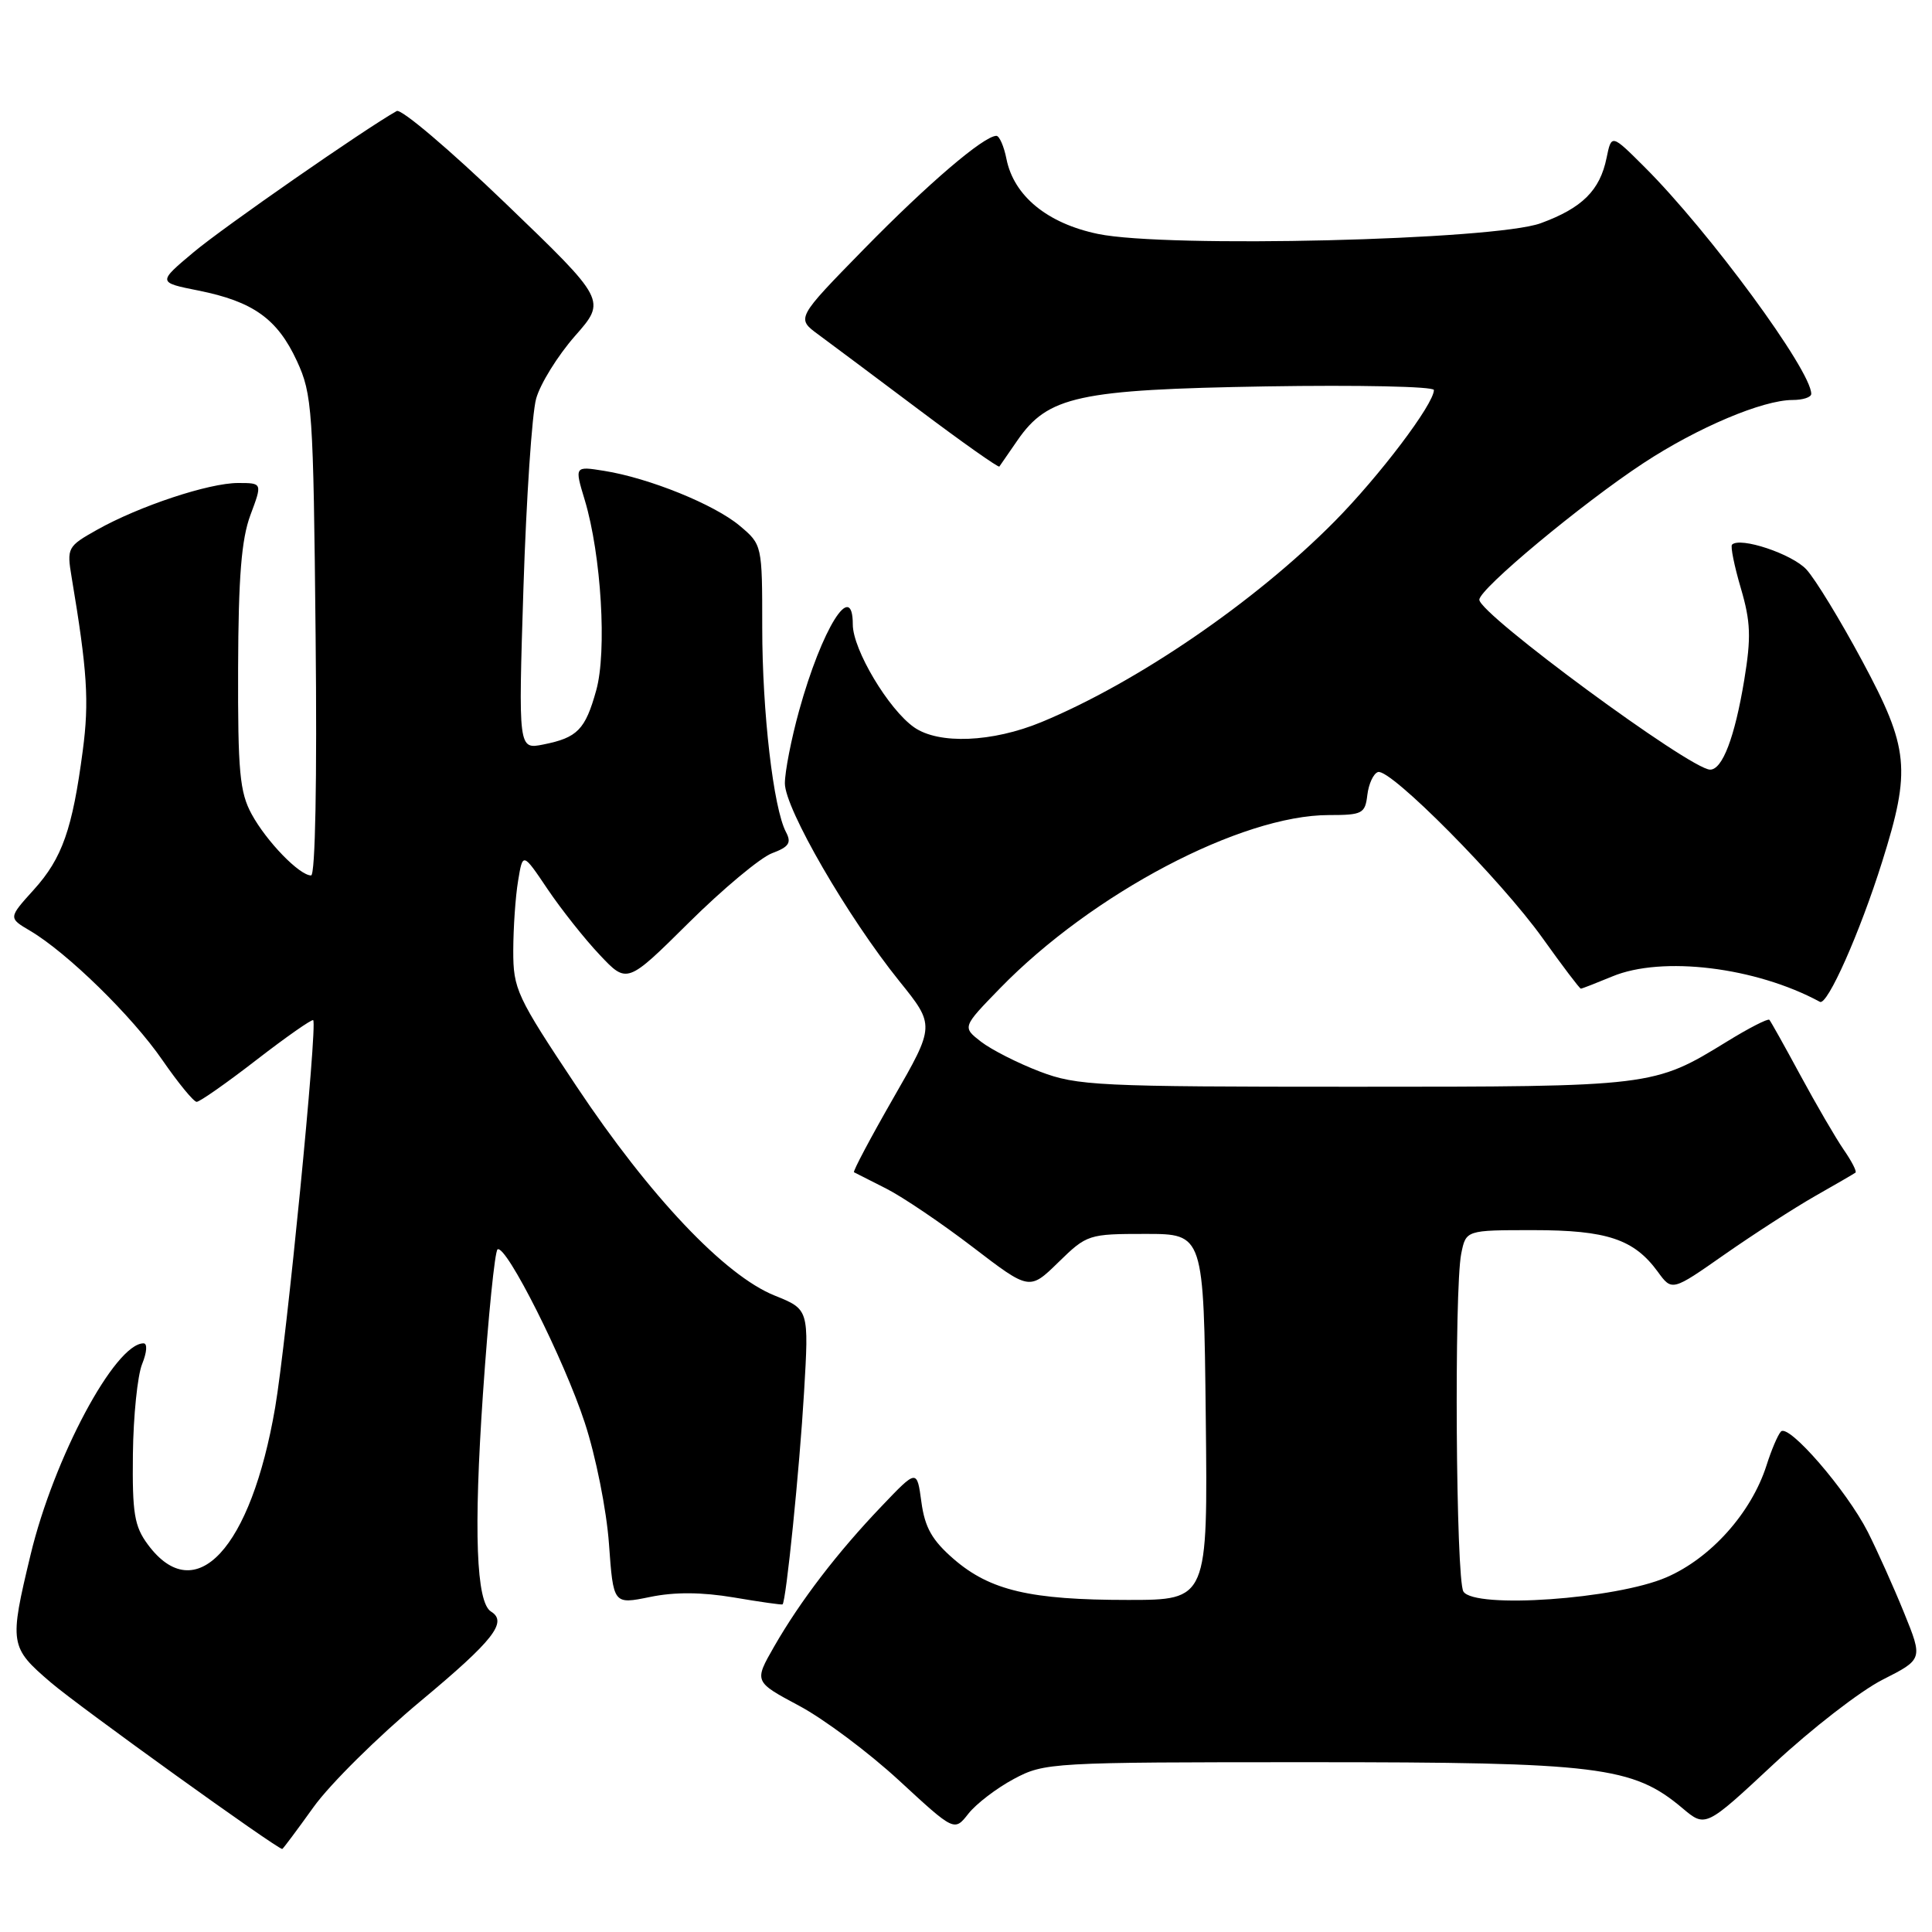 <?xml version="1.0" encoding="UTF-8" standalone="no"?>
<!DOCTYPE svg PUBLIC "-//W3C//DTD SVG 1.1//EN" "http://www.w3.org/Graphics/SVG/1.1/DTD/svg11.dtd" >
<svg xmlns="http://www.w3.org/2000/svg" xmlns:xlink="http://www.w3.org/1999/xlink" version="1.1" viewBox="0 0 256 256">
 <g >
 <path fill="currentColor"
d=" M 41.53 239.47 C 43.71 236.42 50.11 230.09 55.75 225.39 C 65.39 217.36 67.30 214.92 65.06 213.54 C 63.10 212.32 62.75 202.91 63.99 184.74 C 64.70 174.40 65.57 165.77 65.93 165.55 C 67.05 164.85 74.75 180.15 77.48 188.50 C 78.94 192.93 80.37 200.09 80.69 204.55 C 81.27 212.60 81.27 212.60 86.12 211.61 C 89.40 210.93 92.98 210.96 97.23 211.67 C 100.68 212.26 103.59 212.67 103.69 212.59 C 104.16 212.24 105.95 194.57 106.54 184.50 C 107.19 173.50 107.19 173.50 102.65 171.67 C 96.03 169.01 86.10 158.52 76.38 143.93 C 68.44 132.01 68.00 131.07 68.01 125.93 C 68.02 122.94 68.30 118.80 68.65 116.72 C 69.27 112.93 69.27 112.93 72.56 117.82 C 74.37 120.50 77.48 124.43 79.47 126.53 C 83.09 130.37 83.09 130.37 91.29 122.24 C 95.81 117.76 100.76 113.64 102.29 113.06 C 104.54 112.22 104.90 111.68 104.15 110.26 C 102.48 107.11 101.00 94.36 101.00 83.15 C 101.00 72.20 100.99 72.17 98.02 69.67 C 94.67 66.85 86.01 63.34 80.05 62.39 C 76.12 61.76 76.12 61.76 77.49 66.28 C 79.67 73.55 80.44 86.35 79.00 91.48 C 77.55 96.69 76.51 97.75 71.99 98.65 C 68.68 99.31 68.68 99.31 69.36 77.86 C 69.74 66.07 70.49 54.80 71.04 52.83 C 71.58 50.87 73.90 47.13 76.18 44.53 C 80.35 39.80 80.35 39.80 66.99 26.95 C 59.65 19.89 53.16 14.38 52.57 14.71 C 48.35 17.08 29.60 30.11 25.69 33.39 C 20.88 37.42 20.88 37.42 26.29 38.50 C 33.54 39.95 36.76 42.25 39.34 47.83 C 41.38 52.25 41.52 54.21 41.82 84.25 C 42.02 103.35 41.78 116.00 41.22 116.00 C 39.68 116.00 35.32 111.50 33.35 107.89 C 31.76 104.98 31.51 102.23 31.55 88.50 C 31.59 76.46 31.99 71.45 33.18 68.25 C 34.77 64.00 34.77 64.00 31.54 64.00 C 27.67 64.00 18.45 67.06 12.86 70.20 C 8.94 72.40 8.84 72.59 9.49 76.48 C 11.57 88.90 11.83 92.94 10.97 99.44 C 9.60 109.86 8.25 113.72 4.48 117.89 C 1.10 121.63 1.10 121.63 4.00 123.34 C 8.91 126.24 17.52 134.66 21.52 140.47 C 23.62 143.51 25.66 146.00 26.06 146.00 C 26.46 146.00 30.04 143.50 34.00 140.43 C 37.96 137.37 41.34 135.01 41.50 135.18 C 42.09 135.80 37.97 177.66 36.46 186.50 C 33.25 205.24 25.90 213.16 19.60 204.67 C 17.80 202.25 17.52 200.53 17.61 192.67 C 17.67 187.63 18.22 182.26 18.83 180.75 C 19.47 179.17 19.55 178.00 19.02 178.00 C 15.24 178.00 7.12 193.21 4.05 206.02 C 1.21 217.84 1.28 218.27 6.75 222.95 C 10.46 226.13 36.70 245.00 37.40 245.00 C 37.49 245.00 39.35 242.51 41.53 239.47 Z  M 134.34 235.72 C 138.41 233.55 139.25 233.50 173.50 233.50 C 211.85 233.50 216.35 234.05 222.93 239.59 C 225.99 242.17 225.99 242.17 235.05 233.72 C 240.03 229.08 246.51 224.06 249.45 222.57 C 254.80 219.86 254.80 219.86 252.29 213.68 C 250.91 210.28 248.75 205.48 247.50 203.00 C 244.69 197.48 236.99 188.58 235.98 189.69 C 235.57 190.13 234.71 192.15 234.07 194.18 C 232.06 200.45 226.71 206.45 220.82 209.00 C 214.15 211.90 195.38 213.21 193.91 210.89 C 192.91 209.31 192.67 170.91 193.62 166.12 C 194.25 163.00 194.25 163.00 203.17 163.00 C 212.93 163.00 216.52 164.20 219.67 168.52 C 221.55 171.10 221.55 171.10 228.52 166.22 C 232.36 163.54 237.75 160.06 240.50 158.49 C 243.25 156.93 245.66 155.53 245.86 155.38 C 246.06 155.23 245.35 153.85 244.28 152.31 C 243.22 150.76 240.65 146.35 238.57 142.50 C 236.49 138.65 234.64 135.34 234.45 135.13 C 234.26 134.93 231.74 136.22 228.85 138.00 C 219.10 143.99 219.06 144.00 179.41 144.00 C 145.43 144.00 142.73 143.87 137.79 141.99 C 134.88 140.88 131.38 139.10 130.00 138.04 C 127.50 136.10 127.50 136.10 132.50 130.96 C 144.73 118.39 164.46 108.00 176.09 108.00 C 180.52 108.00 180.89 107.81 181.18 105.33 C 181.36 103.86 181.99 102.49 182.59 102.30 C 184.21 101.77 198.91 116.61 204.41 124.32 C 207.03 127.99 209.31 131.00 209.47 131.00 C 209.63 131.00 211.49 130.27 213.62 129.39 C 220.22 126.63 232.65 128.14 241.15 132.75 C 242.14 133.28 246.45 123.56 249.39 114.20 C 253.24 101.96 252.96 99.14 246.75 87.57 C 243.86 82.19 240.54 76.74 239.36 75.46 C 237.46 73.40 230.57 71.10 229.50 72.17 C 229.28 72.39 229.80 74.99 230.67 77.94 C 231.98 82.40 232.05 84.46 231.12 90.11 C 229.86 97.72 228.22 102.01 226.59 101.98 C 223.93 101.92 196.07 81.41 196.02 79.47 C 195.99 78.06 209.61 66.72 217.77 61.36 C 224.94 56.65 233.57 53.00 237.54 53.00 C 238.89 53.00 240.00 52.64 240.00 52.19 C 240.00 49.08 226.46 30.65 217.91 22.13 C 213.53 17.76 213.53 17.76 212.88 20.92 C 212.00 25.24 209.64 27.57 204.15 29.58 C 197.98 31.83 154.57 32.88 145.50 31.00 C 138.79 29.61 134.34 25.97 133.36 21.06 C 133.03 19.38 132.42 18.00 132.03 18.00 C 130.37 18.00 122.95 24.35 114.50 32.98 C 105.50 42.18 105.50 42.18 108.45 44.34 C 110.07 45.53 116.07 50.02 121.80 54.32 C 127.52 58.62 132.30 61.99 132.42 61.82 C 132.55 61.64 133.62 60.09 134.81 58.36 C 138.86 52.49 142.88 51.62 167.75 51.20 C 179.99 51.00 190.00 51.21 190.00 51.68 C 190.00 53.54 182.77 63.10 176.81 69.12 C 166.30 79.74 150.66 90.44 138.00 95.68 C 131.49 98.37 124.39 98.66 121.12 96.37 C 117.73 93.99 113.00 86.06 113.00 82.75 C 113.00 76.70 108.91 83.26 105.89 94.15 C 104.85 97.90 104.00 102.25 104.00 103.80 C 104.00 107.14 112.33 121.52 119.17 130.01 C 123.90 135.88 123.90 135.88 118.36 145.52 C 115.32 150.82 112.98 155.24 113.16 155.33 C 113.35 155.42 115.27 156.40 117.44 157.50 C 119.61 158.60 124.77 162.09 128.90 165.25 C 136.41 171.00 136.41 171.00 140.25 167.25 C 144.02 163.57 144.24 163.50 151.80 163.50 C 159.50 163.50 159.50 163.50 159.77 187.75 C 160.04 212.00 160.04 212.00 149.46 212.00 C 136.53 212.00 131.20 210.75 126.38 206.59 C 123.51 204.10 122.55 202.42 122.09 199.03 C 121.50 194.67 121.50 194.67 116.81 199.59 C 110.96 205.71 106.06 212.11 102.58 218.17 C 99.91 222.83 99.91 222.83 105.88 226.02 C 109.17 227.77 115.14 232.24 119.16 235.95 C 126.46 242.69 126.46 242.69 128.32 240.32 C 129.35 239.01 132.06 236.94 134.34 235.72 Z "/>
</g>
</svg>